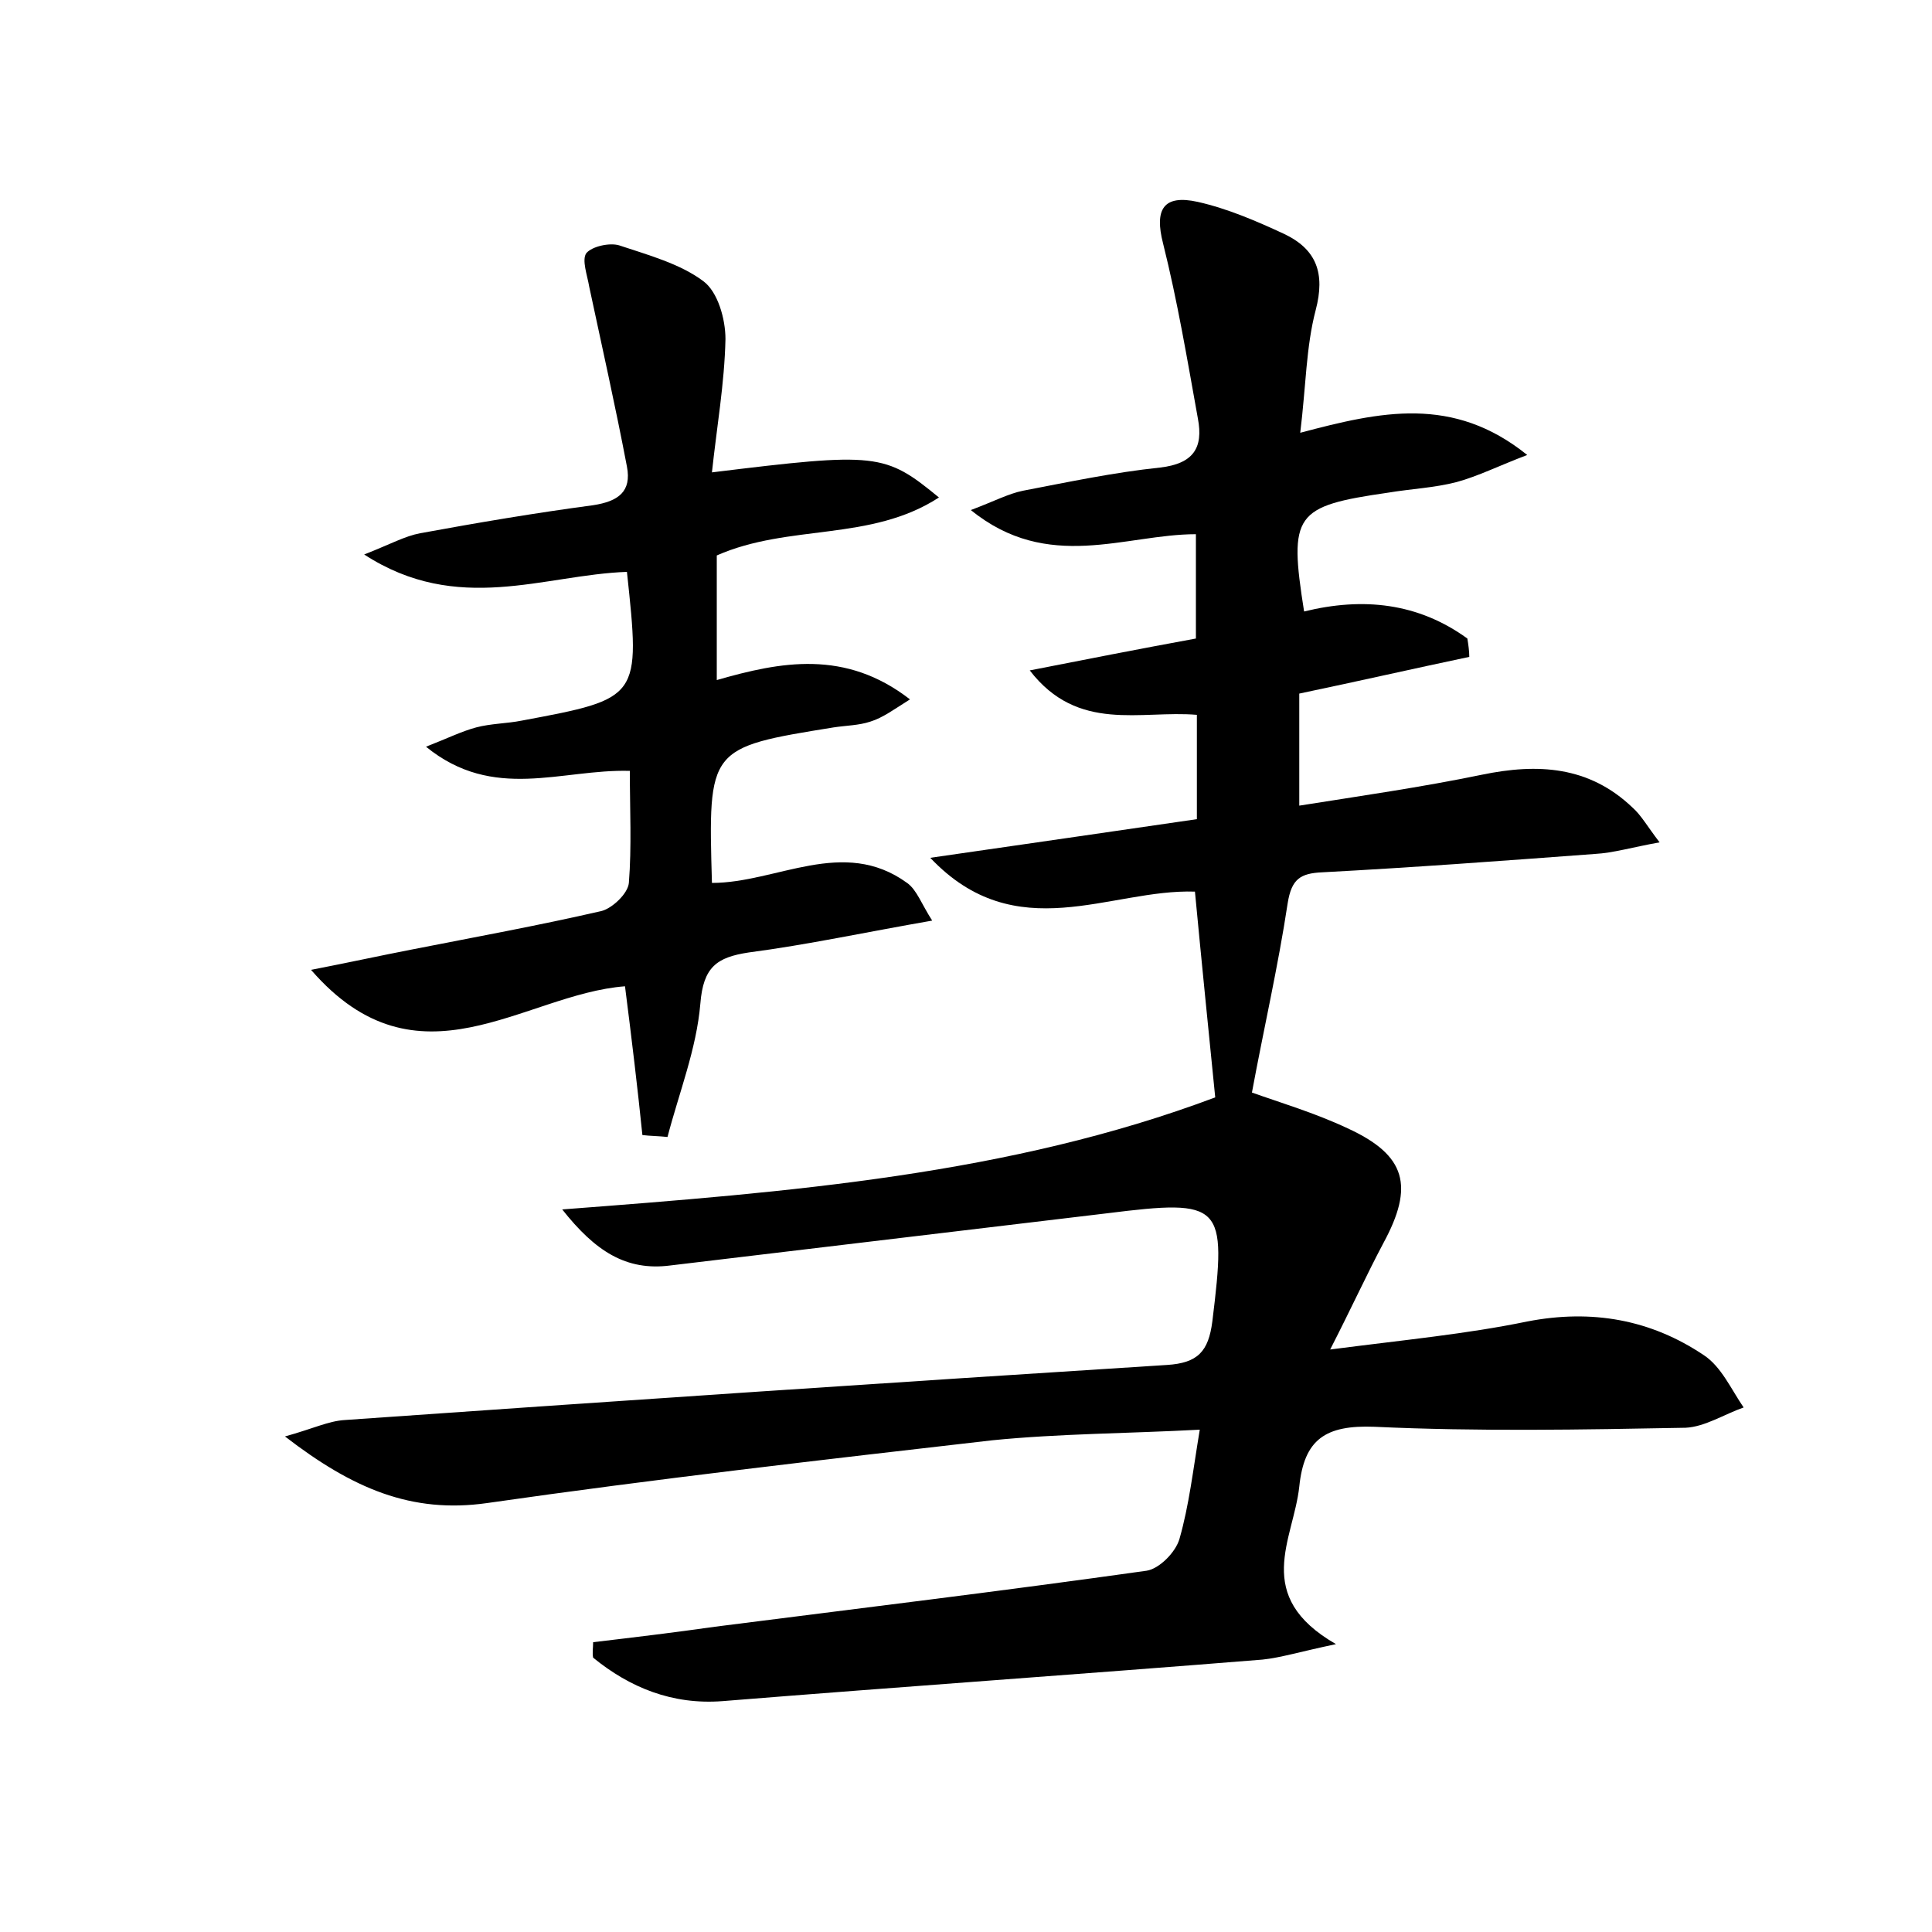 <?xml version="1.0" encoding="utf-8"?>
<!-- Generator: Adobe Illustrator 22.0.0, SVG Export Plug-In . SVG Version: 6.00 Build 0)  -->
<svg version="1.1" id="图层_1" xmlns="http://www.w3.org/2000/svg" xmlns:xlink="http://www.w3.org/1999/xlink" x="0px" y="0px"
	 viewBox="0 0 200 200" style="enable-background:new 0 0 200 200;" xml:space="preserve">
<style type="text/css">
	.st1{fill:#010000;}
	.st4{fill:#fbfafc;}
</style>
<g>
	
	<path d="M61.4,170c4.2-0.5,8.4-1,12.6-1.6c14.9-1.9,29.8-3.7,44.7-5.8c1.3-0.2,3-1.9,3.4-3.3c1-3.5,1.4-7.1,2.1-11.3
		c-7.5,0.4-14.5,0.4-21.5,1.1c-17.4,2-34.9,4-52.3,6.5c-7.8,1.1-13.9-1.5-20.9-6.9c2.9-0.8,4.5-1.6,6.2-1.7
		c28.4-2,56.8-3.9,85.1-5.7c3.2-0.2,4.3-1.4,4.7-4.5c1.5-12.2,1.1-12.7-10.9-11.2c-15.1,1.8-30.1,3.6-45.2,5.4
		c-4.6,0.6-7.8-1.5-11.2-5.8c23.6-1.8,46.3-3.6,67.6-11.6c-0.7-7-1.4-13.9-2.1-21.3c-8.8-0.3-18.5,5.9-27.4-3.5
		c9.8-1.4,18.6-2.7,27.6-4c0-3.8,0-7.1,0-10.8c-5.8-0.5-12.3,1.9-17.3-4.6c5.6-1.1,11.2-2.2,17.2-3.3c0-3.5,0-7,0-10.8
		c-7.3,0-15.3,4-23.3-2.5c2.4-0.9,3.9-1.7,5.4-2c4.7-0.9,9.4-1.9,14.2-2.4c3.4-0.4,4.5-2,3.9-5.1c-1.1-6.1-2.1-12.1-3.6-18.1
		c-0.9-3.5,0-5.1,3.6-4.3c3.1,0.7,6.1,2,8.9,3.3c3.4,1.6,4.3,4.1,3.3,7.9c-1,3.8-1,7.8-1.6,12.7c8.3-2.2,15.8-3.9,23.5,2.3
		c-2.9,1.1-5.1,2.2-7.3,2.8c-2.3,0.6-4.7,0.7-7.1,1.1c-9.7,1.4-10.3,2.2-8.7,12.3c6.1-1.5,11.8-0.9,16.9,2.8
		c0.1,0.6,0.2,1.3,0.2,1.9c-5.7,1.2-11.4,2.5-17.6,3.8c0,3.5,0,7.1,0,11.6c6.3-1,12.6-1.9,18.9-3.2c5.8-1.2,11.1-0.9,15.6,3.4
		c0.9,0.8,1.5,1.9,2.8,3.6c-2.8,0.5-4.8,1.1-6.7,1.2c-9.4,0.7-18.8,1.4-28.2,1.9c-2.3,0.1-3.2,0.7-3.6,3.2c-1,6.6-2.5,13.1-3.7,19.6
		c2.8,1,6.5,2.1,9.9,3.7c6.1,2.8,6.9,6,3.7,11.9c-1.7,3.2-3.2,6.5-5.5,11c7.7-1,14.1-1.6,20.4-2.9c6.7-1.3,12.8-0.2,18.3,3.5
		c1.8,1.2,2.8,3.5,4.1,5.4c-2,0.7-4,2-6,2.1c-10.7,0.2-21.5,0.4-32.2-0.1c-5.1-0.2-7.3,1.3-7.8,6.2c-0.6,5.5-4.9,11.3,3.8,16.3
		c-3.8,0.8-5.7,1.4-7.6,1.6c-18.6,1.5-37.3,2.8-55.9,4.3c-5.2,0.4-9.6-1.4-13.4-4.5C61.3,171.1,61.4,170.6,61.4,170z"/>
	<path d="M64.7,102.1c-10.5,0.8-21.4,11.1-32.5-1.7c4.1-0.8,7.3-1.5,10.4-2.1c6.6-1.3,13.2-2.5,19.7-4c1.1-0.3,2.7-1.8,2.8-2.9
		c0.3-3.8,0.1-7.6,0.1-11.6c-7.1-0.2-14.1,3.2-21.1-2.5c2.3-0.9,3.7-1.6,5.2-2c1.5-0.4,3.2-0.4,4.7-0.7c12.3-2.3,12.3-2.3,10.9-15.4
		c-8.6,0.3-17.5,4.5-27.2-1.8c2.8-1.1,4.2-1.9,5.8-2.2c6-1.1,11.9-2.1,17.9-2.9c2.6-0.4,4-1.4,3.5-4C63.7,42,62.3,35.8,61,29.7
		c-0.2-1.2-0.8-2.8-0.3-3.5c0.6-0.7,2.4-1.1,3.4-0.8c3,1,6.3,1.9,8.7,3.7c1.5,1.1,2.3,3.9,2.3,6c-0.1,4.6-0.9,9.1-1.4,13.8
		c17.1-2.1,17.9-2,23.5,2.6c-7.1,4.6-15.5,2.7-23,6c0,3.9,0,8.1,0,12.9c6.6-1.9,13.3-3.2,20,2c-1.6,1-2.8,1.9-4.1,2.3
		c-1.2,0.4-2.5,0.4-3.8,0.6c-13,2.1-13,2.1-12.6,16.1c6.7,0,13.6-4.8,20.2,0c1,0.7,1.5,2.2,2.6,3.9c-6.9,1.2-12.9,2.5-19,3.3
		c-3.3,0.5-4.7,1.5-5,5.3c-0.4,4.7-2.2,9.2-3.4,13.8c-0.9-0.1-1.8-0.1-2.6-0.2C66,112.6,65.4,107.6,64.7,102.1z"/>
</g>
</svg>
